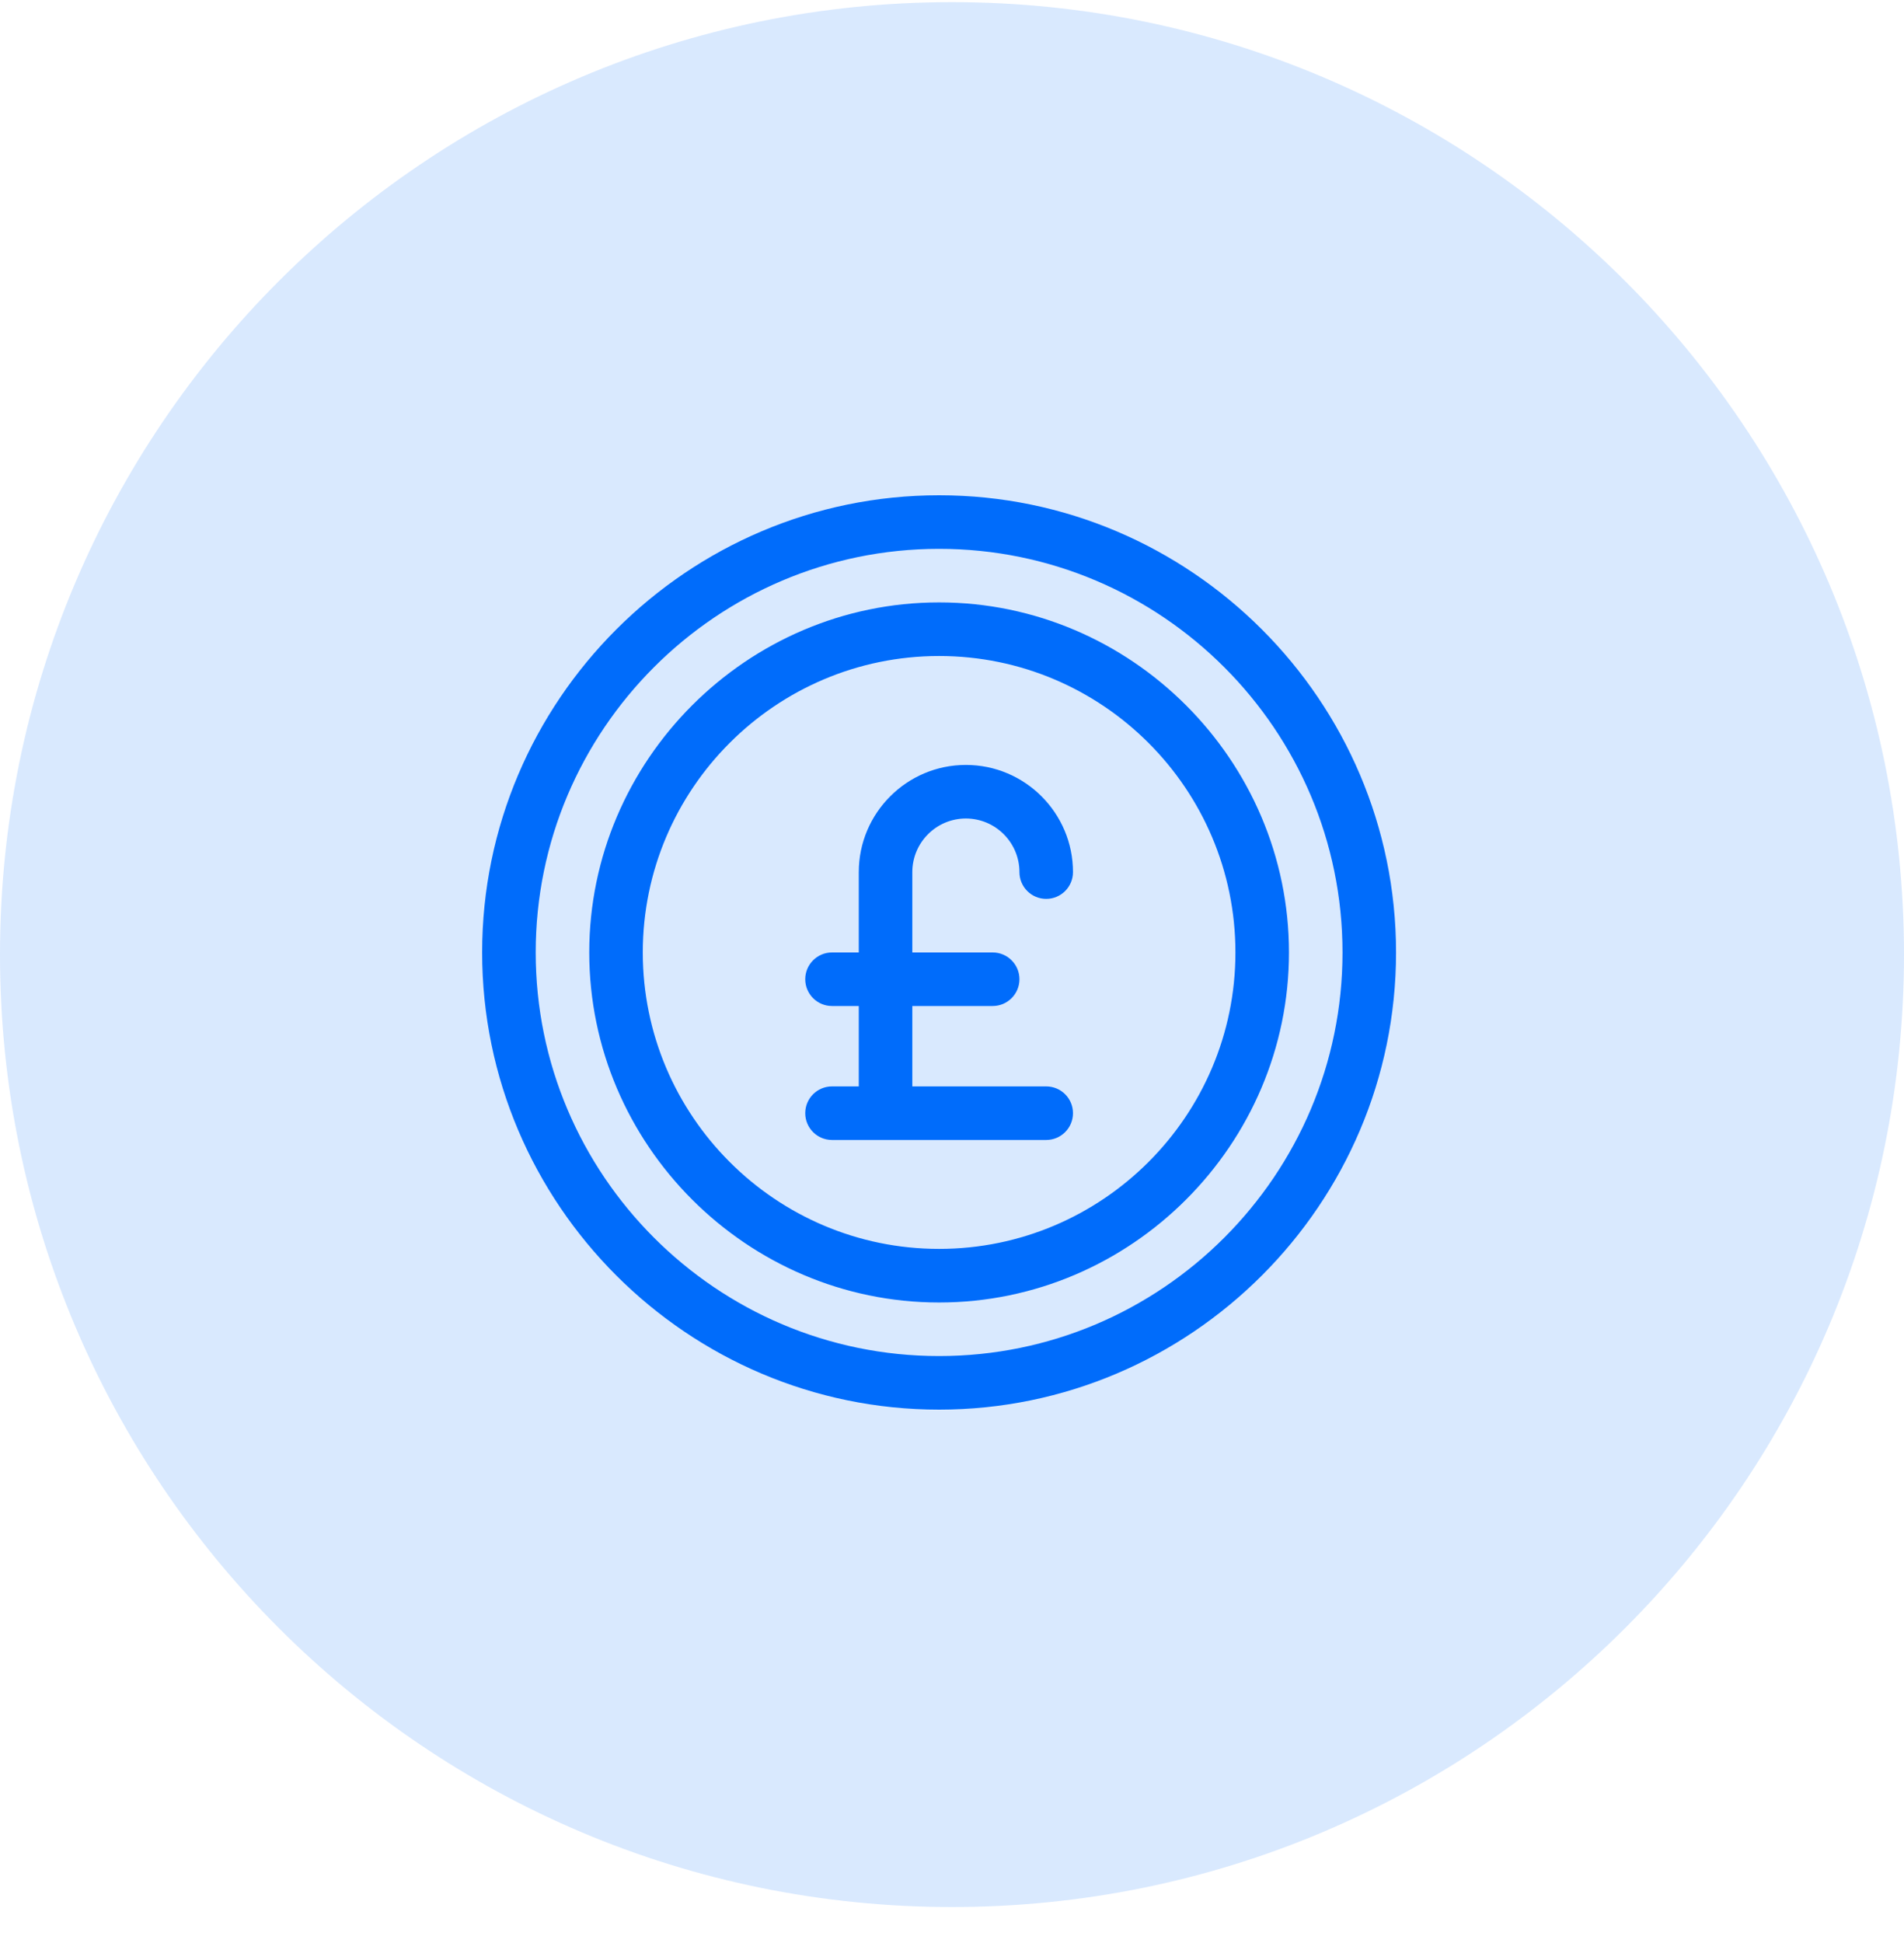 <svg width="50" height="51" viewBox="0 0 50 51" fill="none" xmlns="http://www.w3.org/2000/svg">
<path opacity="0.15" d="M25 50.056C38.807 50.056 50 38.863 50 25.056C50 11.249 38.807 0.056 25 0.056C11.193 0.056 0 11.249 0 25.056C0 38.863 11.193 50.056 25 50.056Z" fill="#006CFB"/>
<g clip-path="url(#clip0)">
<path d="M24.661 13C18.054 13 12.661 18.393 12.661 25C12.661 31.608 18.054 37 24.661 37C31.269 37 36.661 31.607 36.661 25C36.661 18.392 31.268 13 24.661 13ZM24.661 35.594C18.82 35.594 14.068 30.841 14.068 25C14.068 19.159 18.82 14.406 24.661 14.406C30.503 14.406 35.255 19.159 35.255 25C35.255 30.841 30.503 35.594 24.661 35.594ZM24.661 15.812C19.616 15.812 15.474 19.954 15.474 25C15.474 30.046 19.615 34.188 24.661 34.188C29.707 34.188 33.849 30.046 33.849 25C33.849 19.954 29.707 15.812 24.661 15.812ZM24.661 32.781C20.371 32.781 16.88 29.291 16.88 25C16.88 20.709 20.371 17.219 24.661 17.219C28.952 17.219 32.443 20.709 32.443 25C32.443 29.291 28.952 32.781 24.661 32.781ZM25.364 21.484C26.14 21.484 26.771 22.115 26.771 22.891C26.771 23.279 27.086 23.594 27.474 23.594C27.862 23.594 28.177 23.279 28.177 22.891C28.177 21.34 26.915 20.078 25.364 20.078C23.814 20.078 22.552 21.34 22.552 22.891V25H21.849C21.461 25 21.146 25.315 21.146 25.703C21.146 26.091 21.461 26.406 21.849 26.406H22.552V28.516H21.849C21.461 28.516 21.146 28.83 21.146 29.219C21.146 29.607 21.461 29.922 21.849 29.922H27.474C27.862 29.922 28.177 29.607 28.177 29.219C28.177 28.83 27.862 28.516 27.474 28.516H23.958V26.406H26.068C26.456 26.406 26.771 26.091 26.771 25.703C26.771 25.315 26.456 25 26.068 25H23.958V22.891C23.958 22.115 24.589 21.484 25.364 21.484Z" fill="#006CFB"/>
</g>
<defs>
<clipPath id="clip0">
<rect width="24" height="24" fill="white" transform="translate(12.661 13)"/>
</clipPath>
</defs>
</svg>
